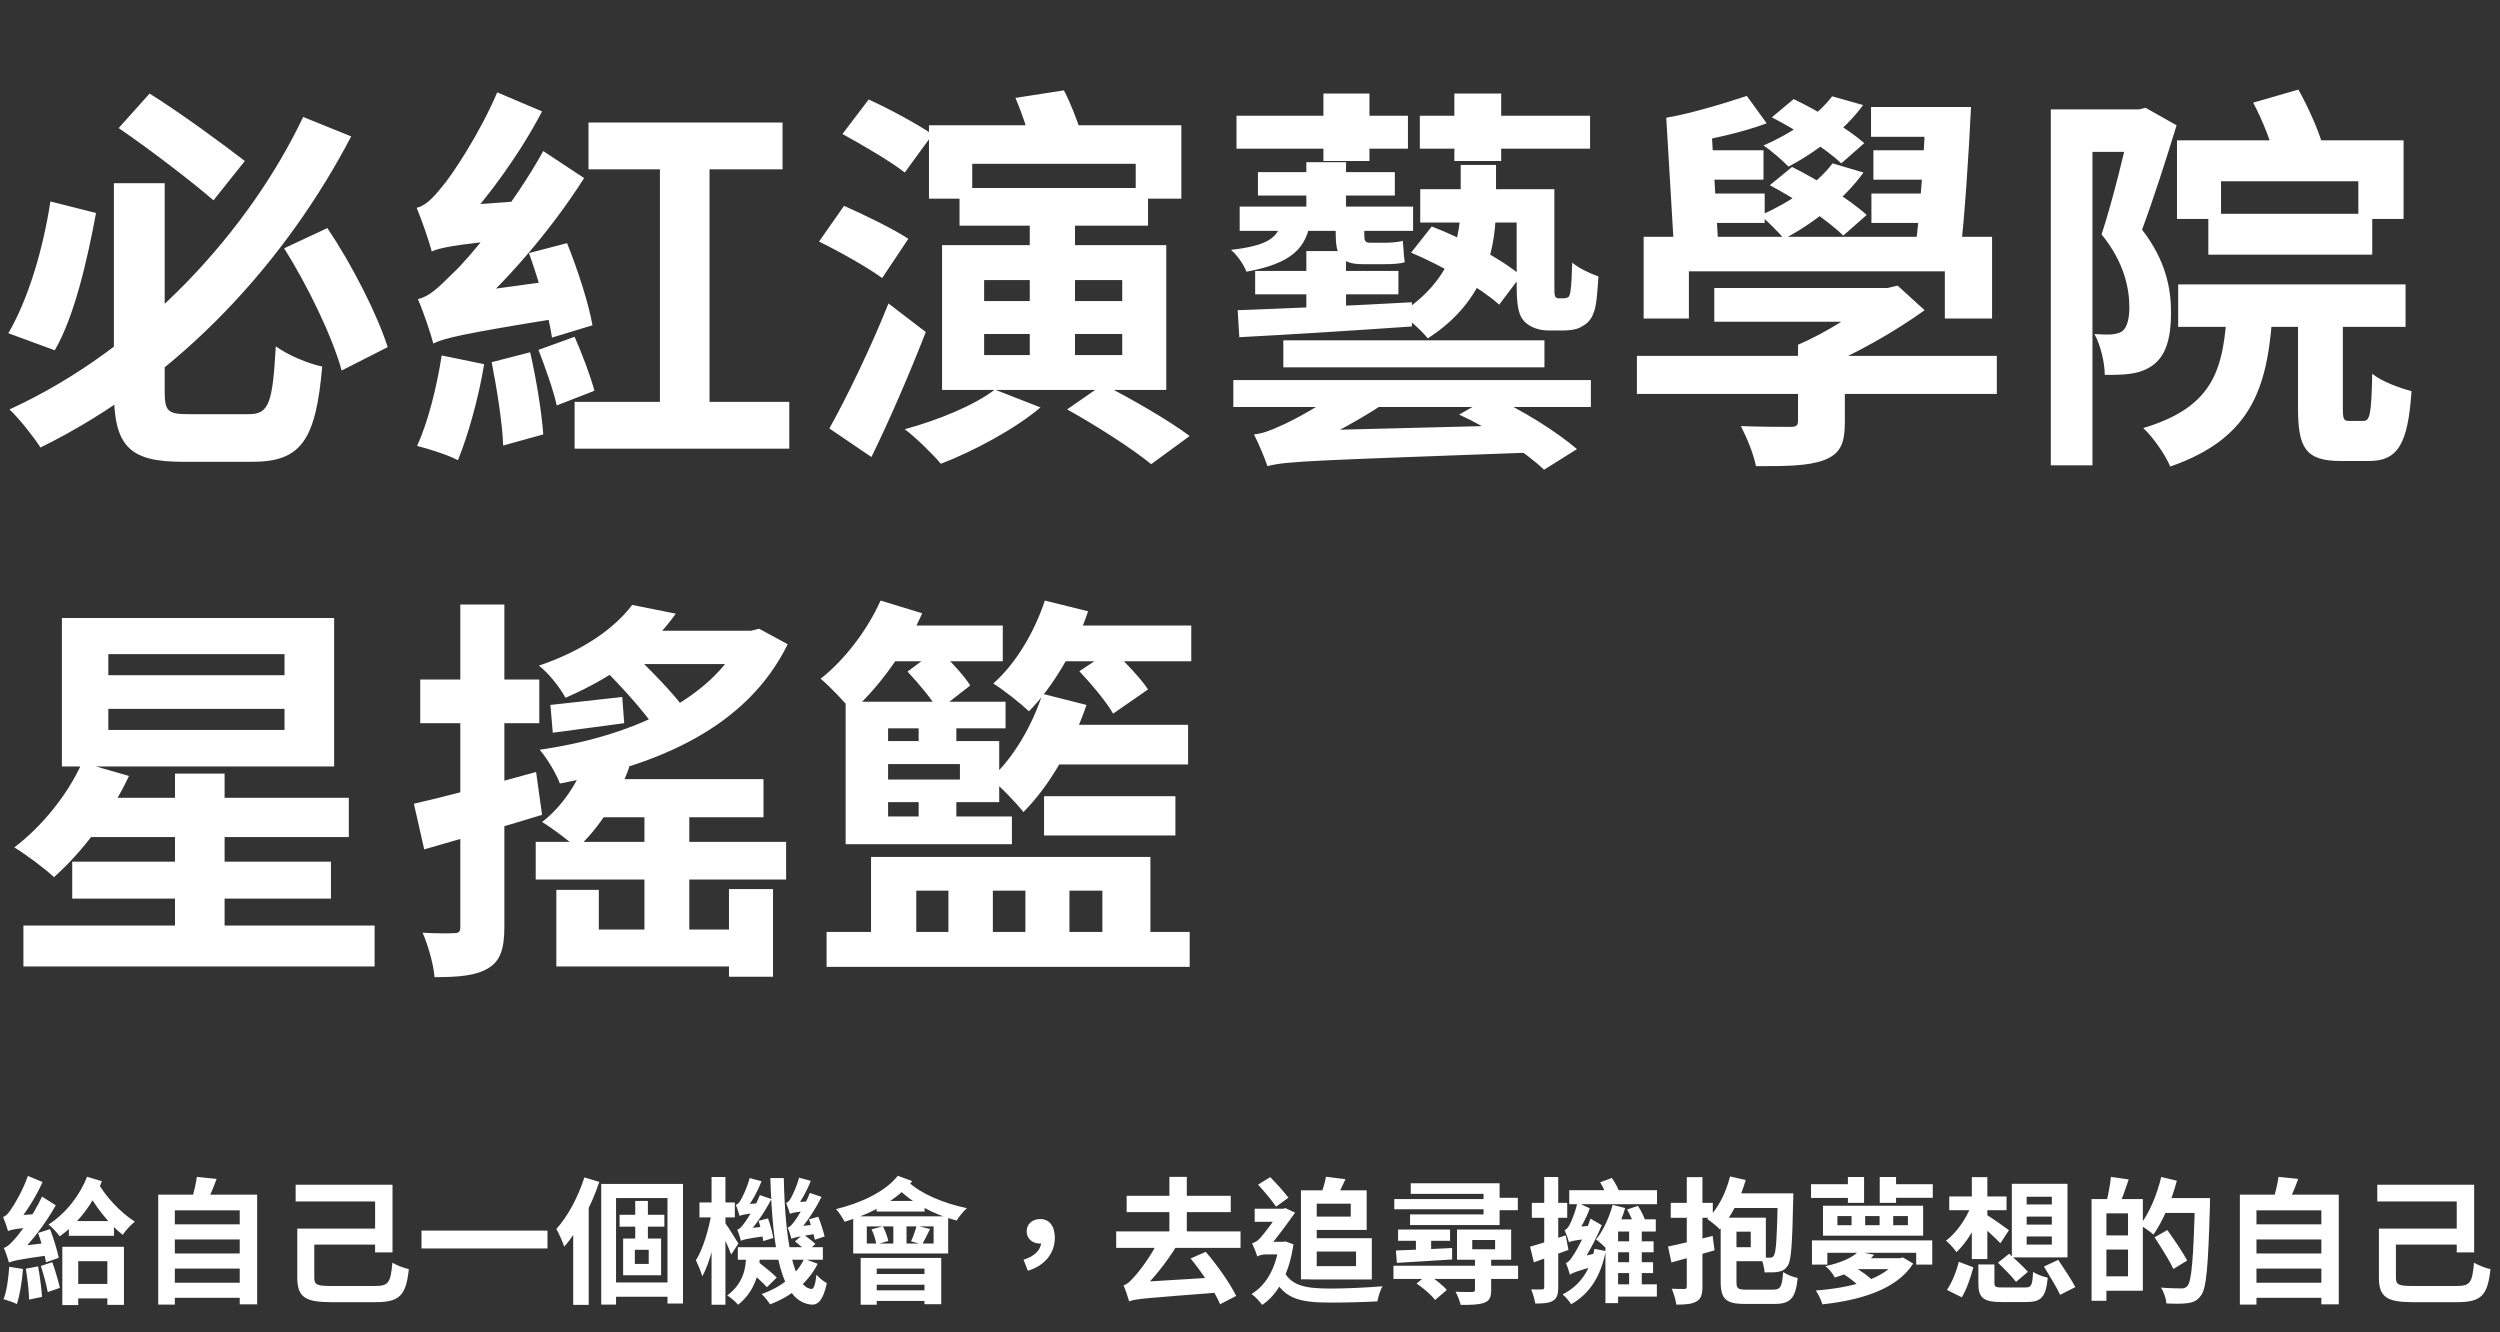<svg width="441" height="235" viewBox="0 0 441 235" fill="none" xmlns="http://www.w3.org/2000/svg">
<rect x="0" y="0" width="441" height="235" fill="#333333" stroke="none"/>
<path d="M20.09 32.32V68.93C20.09 78.66 22.75 81.46 32.2 81.46C34.23 81.46 42.49 81.46 44.59 81.46C53.27 81.46 55.72 77.4 56.84 64.66C54.39 64.17 50.61 62.56 48.65 61.09C48.09 71.1 47.46 73.06 43.89 73.06C41.93 73.06 34.93 73.06 33.25 73.06C29.61 73.06 29.05 72.57 29.05 69V32.32H20.09ZM20.93 22.59C26.46 26.37 33.67 31.9 37.66 35.33L43.19 28.4C39.2 25.32 32.06 20.07 26.39 16.5L20.93 22.59ZM8.89 35.54C7.63 43.8 5.04 52.69 1.47 58.78L9.66 61.79C13.16 55.77 15.4 45.83 16.94 37.57L8.89 35.54ZM50.12 43.8C54.32 50.45 58.66 59.48 60.27 65.36L68.39 61.23C66.5 55.35 62.16 46.81 57.75 40.23L50.12 43.8ZM53.48 20.63C44.1 40.37 25.41 61.37 1.68 72.22C3.43 73.9 5.88 76.98 7.14 78.94C32.2 66.62 50.68 45.62 61.95 24.06L53.48 20.63ZM93.31 44.64C95.06 49.47 96.81 55.7 97.37 59.55L104.51 57.38C103.88 53.67 101.92 47.58 100.03 42.89L93.31 44.64ZM86.73 63.89C87.64 68.51 88.62 74.6 88.76 78.59L95.83 76.63C95.55 72.64 94.57 66.69 93.52 62.14L86.73 63.89ZM77.91 62.7C77.07 68.23 75.46 74.6 73.57 78.66C75.53 79.15 79.1 80.27 80.78 81.18C82.53 76.91 84.42 70.26 85.4 64.24L77.91 62.7ZM76.16 44.36C76.16 42.89 81.06 40.37 81.06 40.37V40.23C86.1 34.84 91.7 27.14 95.62 19.65L87.71 16.29C84.63 23.57 79.59 31.13 77.91 33.02C76.3 35.05 74.97 36.31 73.5 36.66C74.41 38.83 75.74 42.68 76.16 44.36ZM76.16 44.36C77.56 43.73 79.87 43.17 91.07 42.12C91.07 40.44 91.42 37.57 91.91 35.47L79.38 36.38L75.95 38.62L76.16 44.36ZM76.44 60.6C76.44 59.13 81.69 56.61 81.69 56.61V56.4C89.25 49.82 97.16 40.65 103.04 31.41L95.83 26.65C90.58 36.17 82.53 45.83 79.8 48.28C77.28 50.8 75.67 52.34 73.71 52.76C74.69 54.93 76.02 58.99 76.44 60.6ZM76.44 60.6C78.26 59.69 81.2 58.92 99.12 56.05C99.05 54.44 99.19 51.36 99.54 49.26L79.59 51.99L75.95 54.44L76.44 60.6ZM94.99 61.72C96.18 64.8 97.65 68.93 98.21 71.52L104.86 68.93C104.16 66.34 102.69 62.42 101.36 59.41L94.99 61.72ZM103.81 21.61V29.87H138.04V21.61H103.81ZM101.36 70.89V79.15H139.23V70.89H101.36ZM116.41 26.09V75.79H125.16V26.09H116.41ZM163.87 22.1V35.05H171.5V28.89H200.34V35.05H208.39V22.1H163.87ZM181.65 37.43V64.87H189.63V37.43H181.65ZM188.23 72.22C193.2 74.95 199.85 79.22 203.07 81.88L209.86 76.91C206.22 74.18 199.43 70.26 194.6 67.81L188.23 72.22ZM175.49 68.72C171.85 71.52 165.48 74.11 159.6 75.72C161.49 77.12 164.57 80.13 165.97 81.81C171.78 79.57 178.99 75.72 183.54 71.87L175.49 68.72ZM173.6 58.92H197.96V62.63H173.6V58.92ZM173.6 49.4H197.96V53.11H173.6V49.4ZM166.18 43.24V68.79H205.73V43.24H166.18ZM169.26 33.16V39.81H202.51V33.16H169.26ZM179.13 17.27C180.18 19.72 181.3 23.01 181.79 25.11L190.68 23.36C190.05 21.33 188.86 18.18 187.67 15.94L179.13 17.27ZM148.61 23.64C152.18 25.6 157.22 28.54 159.6 30.43L164.5 23.71C161.84 21.89 156.8 19.16 153.23 17.55L148.61 23.64ZM144.48 42.61C148.05 44.36 153.16 47.23 155.61 49.05L160.23 42.12C157.57 40.37 152.39 37.85 148.89 36.31L144.48 42.61ZM146.3 75.58L153.72 80.62C157.01 73.9 160.44 65.92 163.31 58.57L156.73 53.53C153.51 61.58 149.31 70.19 146.3 75.58ZM217.56 67.04V71.8H280.63V67.04H217.56ZM226.38 60.04V64.8H272.44V60.04H226.38ZM257.39 73.13C262.78 75.58 269.15 79.78 272.37 82.86L278.18 79.22C274.75 76.28 268.45 72.22 263.06 69.91L257.39 73.13ZM223.58 82.23C223.58 81.11 228.62 79.43 228.62 79.43V79.36C234.15 77.26 240.66 73.69 246.26 69.77L238.07 67.67C233.73 71.24 227.92 74.25 225.96 75.09C224.14 75.93 222.67 76.49 221.2 76.63C222.04 78.24 223.16 80.97 223.58 82.23ZM223.58 82.23C226.94 81.32 231.63 81.25 271.32 79.78C270.83 78.66 270.27 76.42 270.06 74.95L228.41 76L223.51 78.03L223.58 82.23ZM221.9 30.36V34.49H246.05V30.36H221.9ZM250.53 33.37V39.25H270.97V33.37H250.53ZM221.41 47.79V51.92H246.68V47.79H221.41ZM218.68 36.45V40.72H249.27V36.45H218.68ZM233.45 16.5V28.4H241.57V16.5H233.45ZM230.44 28.61V39.39H237.44V28.61H230.44ZM230.44 44.29V56.4H237.44V44.29H230.44ZM256.55 16.5V28.4H264.81V16.5H256.55ZM218.33 54.72L218.61 59.48C226.73 59.06 238 58.36 249.06 57.59V53.32C237.72 53.95 226.03 54.44 218.33 54.72ZM226.1 38.69C225.61 41.91 223.72 43.31 217.14 44.08C218.19 44.92 219.45 46.74 219.87 47.93C227.92 46.46 230.51 43.73 231.21 38.69H226.1ZM267.54 33.37V50.24C267.54 54.37 267.96 55.7 268.94 56.75C269.99 57.8 271.6 58.29 273.07 58.29C273.84 58.29 275.1 58.29 276.01 58.29C277.06 58.29 278.39 58.08 279.16 57.52C280.07 57.03 280.77 56.26 281.12 55.14C281.61 54.09 281.82 51.22 281.96 48.77C280.42 48.21 278.46 47.3 277.34 46.32C277.27 48.49 277.2 50.31 277.06 51.08C276.99 51.85 276.85 52.27 276.64 52.41C276.43 52.55 276.15 52.62 275.8 52.62C275.59 52.62 275.24 52.62 274.96 52.62C274.68 52.62 274.47 52.55 274.33 52.27C274.19 52.06 274.19 51.36 274.19 50.1V33.37H267.54ZM248.92 44.57C254.45 46.88 261.17 50.8 264.46 53.74L268.31 48.63C264.88 45.69 258.02 42.05 252.56 39.95L248.92 44.57ZM257.67 29.1V35.75C257.67 41.42 256.41 49.26 247.03 55.28C248.64 56.4 250.81 58.36 251.86 59.69C262.43 52.9 263.9 43.31 263.9 35.96V29.1H257.67ZM235.62 38.76V41.28C235.62 44.85 236.39 46.6 240.31 46.6C241.29 46.6 243.46 46.6 244.3 46.6C245.56 46.6 247.03 46.53 247.8 46.25C247.59 44.99 247.59 43.73 247.45 42.47C246.68 42.75 245 42.82 244.23 42.82C243.53 42.82 242.2 42.82 241.71 42.82C240.73 42.82 240.66 42.4 240.66 41.35V38.76H235.62ZM218.12 20.42V26.23H248.36V20.42H218.12ZM250.46 20.42V26.23H280.49V20.42H250.46ZM288.75 62.77V69.49H352.24V62.77H288.75ZM302.4 50.8V56.75H333.06V50.8H302.4ZM317.17 60.81V74.18C317.17 75.09 316.89 75.3 315.77 75.3C314.65 75.3 310.45 75.3 307.09 75.16C308.14 77.19 309.33 80.06 309.75 82.23C315 82.23 318.85 82.23 321.72 81.18C324.66 80.06 325.43 78.24 325.43 74.46V60.81H317.17ZM330.96 50.8V52.2C328.16 54.86 322.14 58.71 317.17 60.81C318.22 61.79 320.11 63.82 320.95 65.08C327.39 62.42 334.25 58.5 339.5 54.72L334.74 50.38L332.99 50.8H330.96ZM289.94 41.77V56.19H297.92V47.86H343.07V56.19H351.4V41.77H289.94ZM339.71 18.88C339.43 27.28 338.66 37.92 337.75 44.78H345.8C346.57 38.13 347.27 27.49 347.69 18.88H339.71ZM330.05 18.88V24.13H343V18.88H330.05ZM308.14 16.92C304.36 18.18 298.13 20.07 293.93 20.77L296.87 25.39C301.14 24.69 307.23 23.43 311.64 21.75L308.14 16.92ZM297.99 26.51V31.69H311.08V26.51H297.99ZM298.2 34.14V39.32H311.29V34.14H298.2ZM330.47 26.51V31.69H342.3V26.51H330.47ZM330.12 34.14V39.32H341.88V34.14H330.12ZM323.19 16.99C320.6 20.42 315.91 23.57 311.08 25.67C312.41 26.51 314.51 28.4 315.49 29.38C320.25 26.93 325.5 22.87 328.65 18.53L323.19 16.99ZM312.55 20.7C316.89 22.94 322.28 26.37 324.8 28.82L328.86 25.25C326.06 22.8 320.67 19.51 316.4 17.48L312.55 20.7ZM323.26 28.82C320.53 32.46 315.49 35.82 310.52 37.99C311.71 38.9 313.81 41.07 314.72 42.12C319.83 39.46 325.36 35.12 328.72 30.43L323.26 28.82ZM312.2 32.67C316.82 35.12 322.49 38.9 325.15 41.56L329.28 37.92C326.41 35.26 320.6 31.69 316.12 29.45L312.2 32.67ZM293.93 20.77L295.33 44.43H303.17L301.91 22.8L293.93 20.77ZM389.55 37.71V44.92H418.46V37.71H389.55ZM384.23 50.17V57.66H424.34V50.17H384.23ZM384.02 24.76V38.62H391.79V31.97H416.01V38.62H423.99V24.76H384.02ZM392.91 53.81C392.28 64.8 390.88 71.66 378.07 75.51C379.82 77.12 381.99 80.27 382.83 82.3C397.74 77.12 400.19 67.74 400.96 53.81H392.91ZM405.37 53.6V72.01C405.37 79.01 406.7 81.32 412.93 81.32C414.12 81.32 416.57 81.32 417.83 81.32C422.8 81.32 424.76 78.66 425.39 69C423.29 68.44 420 67.25 418.46 65.92C418.32 73.13 418.04 74.25 416.92 74.25C416.43 74.25 414.82 74.25 414.4 74.25C413.42 74.25 413.28 73.97 413.28 71.94V53.6H405.37ZM397.46 18.11C399.07 21.12 400.75 25.32 401.31 28.05L409.64 25.32C408.87 22.73 407.12 18.81 405.44 15.8L397.46 18.11ZM361.76 19.3V82.09H369.11V26.79H377.86V19.3H361.76ZM375.9 19.3V21.68C374.92 26.02 372.75 35.19 370.72 41.35C374.71 46.25 375.62 50.87 375.62 54.23C375.62 56.26 375.2 57.8 374.36 58.43C373.87 58.78 373.17 58.92 372.47 58.99C371.63 59.06 370.65 58.99 369.46 58.92C370.58 60.95 371.28 64.1 371.28 66.13C372.89 66.13 374.57 66.13 375.83 65.92C377.37 65.71 378.7 65.22 379.82 64.38C382.06 62.7 382.97 59.69 382.97 55.14C382.97 51.01 382.13 46.04 377.86 40.51C379.89 35.05 382.13 28.05 383.95 22.1L378.49 19.02L377.3 19.3H375.9ZM12.74 152V158.51H58.38V152H12.74ZM14.56 140.73V147.66H61.53V140.73H14.56ZM4.13 163.27V170.48H66.08V163.27H4.13ZM30.87 136.46V168.31H39.62V136.46H30.87ZM19.11 125.05H50.19V128.76H19.11V125.05ZM19.11 115.39H50.19V119.1H19.11V115.39ZM10.92 109.02V135.2H58.94V109.02H10.92ZM14.49 134.5C11.97 140.17 7.35 145.84 2.52 149.48C4.48 150.67 7.91 153.19 9.52 154.73C14.35 150.46 19.6 143.67 22.75 136.88L14.49 134.5ZM73.01 141.78L74.83 149.83C80.92 148.08 88.55 145.91 95.62 143.74L94.57 136.18C86.73 138.35 78.54 140.52 73.01 141.78ZM74.13 119.87V127.57H95.13V119.87H74.13ZM81.2 106.64V163.48C81.2 164.39 80.92 164.6 80.15 164.6C79.31 164.67 76.93 164.67 74.55 164.53C75.53 166.77 76.51 170.27 76.65 172.37C81.06 172.37 84.07 172.09 86.17 170.76C88.27 169.5 88.97 167.33 88.97 163.48V106.64H81.2ZM94.5 148.5V155.15H138.67V148.5H94.5ZM103.74 137.44V144.16H134.68V137.44H103.74ZM103.53 133.52C102.06 137.93 99.19 142.27 95.62 145C97.37 146.05 100.45 148.36 101.78 149.62C105.56 146.26 109.06 140.8 111.02 135.27L103.53 133.52ZM113.68 140.52V167.4H121.59V140.52H113.68ZM128.59 156.83V172.3H136.36V156.83H128.59ZM98.14 156.97V170.48H132.72V163.97H105.63V156.97H98.14ZM111.51 106.71C108.5 110.7 103.11 114.69 95.06 117.42C96.67 118.61 98.84 121.34 99.75 123.09C108.78 119.17 114.87 114.34 119.21 108.25L111.51 106.71ZM112.77 111.26L109.2 117.14H132.79V111.26H112.77ZM130.97 111.26V112.38C125.44 123.79 110.67 130.02 95.2 132.26C96.53 133.8 98.07 136.39 98.77 138.21C116.06 134.99 131.74 128.34 138.95 113.64L133.91 110.91L132.51 111.26H130.97ZM106.33 117.84C109.69 121.13 113.89 125.82 115.78 128.76L121.1 125.47C119 122.53 114.73 118.12 111.37 114.97L106.33 117.84ZM97.09 124.35L97.51 129.25L110.11 127.57L109.76 122.95L97.09 124.35ZM149.17 144.02V148.92H178.5V144.02H149.17ZM145.81 164.39V170.55H209.86V164.39H145.81ZM183.89 122.39C182.07 128.06 178.71 133.8 174.72 137.37C176.47 138.7 179.34 141.71 180.53 143.25C185.08 138.7 189.21 131.56 191.66 124.35L183.89 122.39ZM149.17 123.79V148.08H156.66V128.48H177.38V123.79H149.17ZM153.16 130.72V134.78H169.33V137.51H153.16V141.5H176.26V130.72H153.16ZM162.05 125.33V132.82H168.7V125.33H162.05ZM162.05 139.12V146.75H168.7V139.12H162.05ZM186.48 127.85L182.98 134.85H209.58V127.85H186.48ZM153.65 151.16V166.63H161.63V157.11H167.3V166.63H175.14V157.11H180.88V166.63H188.65V157.11H194.46V166.63H202.93V151.16H153.65ZM184.17 140.45V147.38H207.34V140.45H184.17ZM155.05 110.35V116.65H176.89V110.35H155.05ZM184.1 110.35V116.65H210.14V110.35H184.1ZM155.33 105.94C153.02 111.12 149.03 116.37 144.76 119.73C146.37 121.06 149.17 124 150.29 125.47C154.98 121.34 159.81 114.69 162.68 108.18L155.33 105.94ZM184.31 105.94C182.49 111.47 179.2 117.07 175.21 120.57C177.03 121.69 180.11 124.14 181.51 125.47C185.64 121.27 189.7 114.55 191.94 107.83L184.31 105.94ZM160.09 118.47C162.05 120.57 164.5 123.44 165.48 125.33L171.15 120.92C170.03 119.1 167.44 116.37 165.41 114.48L160.09 118.47ZM190.4 118.4C192.5 120.64 195.23 123.86 196.35 125.89L202.51 121.62C201.25 119.66 198.38 116.72 196.21 114.55L190.4 118.4Z" fill="white"/>
<path d="M12.144 215.4V217.992H20.112V215.4H12.144ZM12.36 226.488V229.032H20.28V226.488H12.36ZM10.992 219.936V230.208H13.8V222.48H18.936V230.184H21.864V219.936H10.992ZM17.184 208.464L14.976 209.352C16.56 212.544 19.176 215.904 21.648 217.824C22.128 217.08 23.112 216.024 23.784 215.496C21.312 213.936 18.6 211.08 17.184 208.464ZM15.36 207.576C14.112 210.816 11.616 214.056 8.568 216C9.168 216.48 10.128 217.488 10.536 218.088C13.824 215.76 16.416 212.328 17.976 208.368L15.36 207.576ZM6.72 217.488C7.32 219.168 7.896 221.328 8.112 222.672L10.368 221.88C10.104 220.584 9.456 218.448 8.832 216.816L6.72 217.488ZM4.56 223.8C4.824 225.504 5.112 227.76 5.136 229.248L7.416 228.768C7.32 227.28 7.032 225.096 6.72 223.392L4.56 223.8ZM1.632 223.464C1.488 225.504 1.2 227.736 0.624 229.176C1.248 229.368 2.424 229.728 2.976 230.04C3.48 228.504 3.888 226.104 4.056 223.848L1.632 223.464ZM1.416 217.152C1.416 216.672 3 215.832 3 215.832V215.76C4.608 213.864 6.336 211.128 7.512 208.512L4.92 207.432C4.032 210 2.448 212.664 1.92 213.36C1.44 214.08 1.008 214.536 0.552 214.68C0.84 215.352 1.272 216.624 1.416 217.152ZM1.416 217.152C1.896 216.936 2.688 216.744 6.408 216.384C6.432 215.832 6.528 214.824 6.696 214.128L2.496 214.44L1.32 215.184L1.416 217.152ZM1.584 222.72C1.584 222.216 3.24 221.376 3.24 221.376V221.304C5.616 219 8.064 215.784 9.84 212.616L7.416 211.08C5.904 214.344 3.408 217.704 2.616 218.544C1.824 219.432 1.296 219.96 0.672 220.128C1.008 220.848 1.44 222.168 1.584 222.72ZM1.584 222.72C2.184 222.432 3.12 222.192 8.76 221.4C8.736 220.872 8.808 219.84 8.928 219.168L2.664 219.912L1.464 220.704L1.584 222.72ZM7.2 223.32C7.68 224.76 8.208 226.704 8.424 227.928L10.56 227.184C10.296 225.96 9.744 224.088 9.216 222.648L7.2 223.32ZM29.88 215.976V218.64H42.936V215.976H29.88ZM29.88 221.112V223.776H42.936V221.112H29.88ZM29.88 226.272V228.936H42.936V226.272H29.88ZM27.912 210.744V230.136H30.84V213.504H42.288V230.088H45.36V210.744H27.912ZM34.728 207.6C34.56 208.848 34.152 210.528 33.768 211.728L36.408 212.208C36.936 211.152 37.632 209.568 38.208 207.96L34.728 207.6ZM53.928 216.72V219.552H67.536V216.72H53.928ZM52.152 208.992V211.944H66.168V220.92H69.24V208.992H52.152ZM52.44 216.72V225.384C52.44 228.84 53.904 229.704 58.416 229.704C59.448 229.704 65.136 229.704 66.216 229.704C70.56 229.704 71.616 228.48 72.12 223.872C71.28 223.704 69.984 223.2 69.216 222.744C68.904 226.248 68.568 226.848 66.144 226.848C64.728 226.848 59.664 226.848 58.464 226.848C55.872 226.848 55.44 226.632 55.44 225.336V216.72H52.44ZM74.352 217.08V220.224H96.576V217.08H74.352ZM106.056 208.848V230.136H108.672V211.344H117.744V229.944H120.48V208.848H106.056ZM109.296 214.296V216.384H117.192V214.296H109.296ZM107.4 226.224V228.744H119.064V226.224H107.4ZM112.056 211.848V219.552H114.288V211.848H112.056ZM111.984 220.464H114.432V222.96H111.984V220.464ZM109.92 218.472V224.952H116.616V218.472H109.92ZM103.08 207.696C102 211.128 100.152 214.584 98.136 216.792C98.592 217.536 99.312 219.216 99.528 219.912C102.024 217.08 104.328 212.64 105.72 208.488L103.08 207.696ZM101.112 214.272V230.184H103.848V211.584L103.824 211.56L101.112 214.272ZM123.384 212.112V214.752H129.624V212.112H123.384ZM125.52 207.624V230.16H127.968V207.624H125.52ZM125.52 213.912C125.064 216.792 123.984 220.392 122.76 222.312C123.12 223.056 123.648 224.328 123.888 225.144C125.232 222.768 126.336 218.232 126.816 214.536L125.52 213.912ZM127.872 215.664L126.888 216.696C127.416 217.68 128.568 220.08 128.976 221.304L130.248 219.36C129.888 218.76 128.328 216.24 127.872 215.664ZM130.152 220.008V222.216H145.152V220.008H130.152ZM132.192 224.184C133.224 225.048 134.616 226.296 135.288 227.064L137.016 225.36C136.296 224.616 134.856 223.464 133.848 222.672L132.192 224.184ZM140.232 218.976C140.952 219.528 141.864 220.32 142.344 220.824L143.832 219.432C143.352 218.952 142.392 218.232 141.696 217.728L140.232 218.976ZM141.864 222.048C140.52 224.856 137.832 227.064 134.352 228.264C134.856 228.72 135.552 229.608 135.84 230.088C139.536 228.696 142.56 226.272 144.24 222.936L141.864 222.048ZM135.888 207.816C136.296 220.8 137.784 229.704 143.184 230.136C144.24 230.208 145.224 229.392 145.848 226.344C145.392 226.104 144.456 225.408 144.024 224.856C143.832 226.56 143.568 227.424 143.112 227.376C139.968 226.992 138.48 218.856 138.264 207.816H135.888ZM133.824 215.352C134.184 216.504 134.52 218.016 134.64 218.928L136.416 218.376C136.272 217.512 135.888 216.048 135.48 214.92L133.824 215.352ZM130.464 214.488C130.464 214.08 131.568 213.432 131.568 213.432V213.384C132.504 212.184 133.632 210.216 134.328 208.368L132.24 207.816C131.808 209.52 130.92 211.248 130.656 211.704C130.392 212.16 130.08 212.472 129.792 212.544C130.032 213.072 130.344 214.056 130.464 214.488ZM130.464 214.488C130.776 214.32 131.4 214.176 133.776 213.912C133.896 213.504 134.184 212.736 134.472 212.208L131.328 212.448L130.416 213.024L130.464 214.488ZM130.704 218.88C130.704 218.496 131.736 217.824 131.736 217.824V217.8C133.224 216.24 134.856 213.864 136.08 211.512L134.04 210.816C133.2 213 131.712 215.232 131.256 215.808C130.824 216.408 130.44 216.816 130.056 216.912C130.272 217.44 130.608 218.472 130.704 218.88ZM130.704 218.88C131.064 218.664 131.736 218.496 135.264 218.016C135.12 217.608 134.928 216.864 134.856 216.36L131.448 216.744L130.632 217.32L130.704 218.88ZM142.704 215.088C143.112 216.216 143.568 217.776 143.736 218.688L145.464 218.112C145.248 217.224 144.792 215.736 144.336 214.632L142.704 215.088ZM139.344 214.128C139.344 213.72 140.424 213.072 140.424 213.072V213.024C141.312 211.896 142.368 210.048 143.016 208.296L140.952 207.744C140.568 209.328 139.728 210.96 139.488 211.392C139.248 211.824 138.96 212.136 138.672 212.184C138.912 212.736 139.224 213.696 139.344 214.128ZM139.344 214.128C139.656 213.96 140.256 213.816 142.608 213.576C142.728 213.168 143.016 212.376 143.28 211.872L140.184 212.088L139.32 212.664L139.344 214.128ZM139.608 218.52C139.608 218.136 140.664 217.464 140.664 217.464V217.44C142.128 215.88 143.76 213.48 144.912 211.128L142.848 210.432C142.032 212.616 140.592 214.872 140.136 215.448C139.704 216.048 139.344 216.432 138.96 216.552C139.176 217.08 139.512 218.112 139.608 218.52ZM139.608 218.52C139.992 218.328 140.64 218.16 144.144 217.608C144 217.2 143.808 216.504 143.712 216L140.352 216.408L139.536 216.984L139.608 218.52ZM131.592 220.776V221.664C131.592 223.68 131.112 226.44 128.28 228.504C128.808 228.816 129.816 229.68 130.2 230.16C133.224 227.784 134.016 224.304 134.016 221.736V220.776H131.592ZM152.904 216.336H164.688V219.36H152.904V216.336ZM150.504 214.56V221.112H167.256V214.56H150.504ZM154.632 211.848V213.72H163.104V211.848H154.632ZM157.584 215.16V220.224H159.912V215.16H157.584ZM153.744 216.864C154.152 217.68 154.488 218.808 154.584 219.528L156.696 218.904C156.552 218.184 156.168 217.128 155.736 216.312L153.744 216.864ZM161.688 216.216C161.496 217.008 161.064 218.184 160.704 218.976L162.672 219.504C163.056 218.832 163.56 217.824 164.064 216.792L161.688 216.216ZM151.824 221.904V230.16H154.656V223.776H163.08V230.064H166.032V221.904H151.824ZM153.456 224.736V226.632H164.304V224.736H153.456ZM153.456 227.616V229.488H164.304V227.616H153.456ZM158.376 207.408C156.192 210.192 151.92 212.208 147.48 213.288C147.96 213.792 148.704 214.944 148.992 215.52C153.672 214.104 158.256 211.728 160.92 208.344L158.376 207.408ZM160.272 208.512L158.136 209.376C160.608 212.064 164.712 214.272 168.744 215.304C169.152 214.656 169.968 213.624 170.568 213.12C166.56 212.304 162.408 210.576 160.272 208.512ZM181.32 224.16C184.296 223.272 186.072 221.064 186.072 218.352C186.072 216.336 185.16 215.04 183.48 215.04C182.184 215.04 181.104 215.856 181.104 217.2C181.104 218.568 182.208 219.36 183.408 219.36C183.936 219.36 184.44 219.192 184.824 218.832L183.504 216.672L183.672 219.024C183.672 220.416 182.568 221.592 180.552 222.216L181.32 224.16ZM198.744 210.936V213.816H217.104V210.936H198.744ZM196.896 217.224V220.128H218.832V217.224H196.896ZM206.28 207.6V218.736H209.352V207.6H206.28ZM210.024 222C212.04 224.448 214.296 227.856 215.232 230.064L218.064 228.6C216.984 226.416 214.776 223.224 212.688 220.824L210.024 222ZM199.176 229.56C199.176 229.032 200.88 228.12 200.88 228.12V228.048C203.16 225.936 205.776 222.768 207.744 219.48L204.504 218.544C203.136 221.496 200.784 224.52 200.04 225.264C199.32 226.08 198.816 226.56 198.192 226.728C198.552 227.52 199.008 228.984 199.176 229.56ZM199.176 229.56C200.424 229.08 202.128 229.008 214.944 228C214.776 227.376 214.488 226.176 214.368 225.336L200.976 226.152L199.104 227.184L199.176 229.56ZM230.88 209.976V212.328H238.272V214.608H230.88V216.96H241.08V209.976H230.88ZM233.904 207.576C233.736 208.584 233.304 209.928 232.944 210.912L235.656 211.416C236.136 210.576 236.76 209.328 237.336 208.008L233.904 207.576ZM229.488 209.976V225.672H232.272V209.976H229.488ZM231.144 218.424V220.776H239.208V223.344H231.144V225.696H241.992V218.424H231.144ZM221.928 208.968C223.032 210.168 224.424 211.848 225.096 212.856L227.28 211.272C226.56 210.312 225.216 208.8 224.064 207.648L221.928 208.968ZM221.328 213.216V215.52H226.416V213.216H221.328ZM226.2 223.656L224.28 224.424C226.056 229.032 229.032 229.776 234.6 229.776C237.408 229.776 240.48 229.704 242.976 229.56C243.12 228.768 243.504 227.472 243.888 226.896C241.176 227.136 237.216 227.304 234.648 227.304C230.304 227.28 227.496 226.896 226.2 223.656ZM225.648 219.048V219.48C225.072 223.728 223.368 226.68 220.776 228.264C221.352 228.648 222.264 229.632 222.648 230.184C225.408 228.336 227.376 224.808 228.168 219.504L226.8 219L226.344 219.048H225.648ZM221.784 221.664C222 221.448 222.696 221.28 223.272 221.28H226.416L226.44 219.048H222.816L221.784 219.6V221.664ZM221.784 221.664C221.784 221.016 223.728 220.08 223.728 220.08C225.144 218.52 227.28 215.568 228.456 213.912L226.704 213.096L225.96 213.408V213.48C225.096 214.8 222.864 217.848 222.144 218.544C221.688 219.024 221.256 219.192 220.872 219.312C221.112 219.84 221.64 221.064 221.784 221.664ZM248.856 208.728V210.6H261.696V214.224H248.736V216.096H264.528V208.728H248.856ZM259.704 218.736H263.736V220.368H259.704V218.736ZM257.016 216.888V222.216H266.568V216.888H257.016ZM245.952 211.512V213.312H263.064V211.512H245.952ZM262.992 211.296V213.48H267.744V211.296H262.992ZM246.624 216.888V218.88H255.792V216.888H246.624ZM245.808 223.272V225.6H267.792V223.272H245.808ZM260.184 221.928V227.472C260.184 227.808 260.088 227.88 259.704 227.904C259.344 227.904 257.928 227.928 256.752 227.856C257.112 228.504 257.496 229.464 257.664 230.184C259.488 230.184 260.808 230.16 261.768 229.824C262.752 229.464 263.04 228.864 263.04 227.568V221.928H260.184ZM249.768 217.584V220.944H252.456V217.584H249.768ZM246.24 220.584L246.408 222.768C249.024 222.6 252.648 222.408 256.152 222.168V220.152C252.552 220.32 248.76 220.512 246.24 220.584ZM249.888 226.416C251.088 227.232 252.528 228.456 253.152 229.32L255.216 227.544C254.496 226.68 253.008 225.528 251.832 224.808L249.888 226.416ZM276.816 209.952V212.424H292.296V209.952H276.816ZM284.472 212.544C283.848 214.824 282.792 217.128 281.544 218.64C282.048 219 282.912 219.792 283.296 220.176C284.64 218.424 285.912 215.712 286.68 213.096L284.472 212.544ZM285.432 215.088H284.832L283.2 217.008V229.872H285.432V217.248H292.08V215.088H285.432ZM284.424 218.976V220.896H291.696V218.976H284.424ZM284.424 222.648V224.568H291.6V222.648H284.424ZM284.304 226.56V228.72H292.272V226.56H284.304ZM287.376 216.288V227.376H289.608V216.288H287.376ZM281.256 220.296C280.584 224.016 278.736 226.776 275.64 228.336C276.12 228.696 276.84 229.56 277.152 230.064C280.488 228.192 282.408 225.024 283.248 220.68L281.256 220.296ZM276.936 224.856C276.936 224.4 278.424 223.704 278.424 223.704V223.656C279.936 221.616 281.472 218.736 282.552 216.12L280.56 214.968C279.672 217.728 278.088 220.656 277.56 221.376C277.08 222.168 276.672 222.672 276.216 222.792C276.48 223.368 276.816 224.4 276.936 224.856ZM276.936 224.856C277.368 224.544 278.088 224.232 281.688 223.248C281.592 222.72 281.544 221.736 281.592 221.064L277.656 221.976L276.72 222.768L276.936 224.856ZM276.768 219.12C276.768 218.688 277.92 217.992 277.92 217.992V217.944C278.832 216.672 279.864 214.824 280.44 213.144L278.256 212.136C277.896 213.84 277.128 215.616 276.864 216.072C276.6 216.576 276.312 216.888 276 216.984C276.264 217.56 276.648 218.664 276.768 219.12ZM276.768 219.12C277.224 218.904 277.968 218.736 281.256 218.4C281.232 217.848 281.376 216.84 281.496 216.168L277.848 216.432L276.696 217.176L276.768 219.12ZM282.264 208.56C282.792 209.4 283.32 210.528 283.512 211.272L285.696 210.384C285.456 209.664 284.904 208.584 284.328 207.792L282.264 208.56ZM287.016 213.36C287.544 214.248 288.072 215.472 288.264 216.264L290.28 215.496C290.064 214.728 289.488 213.552 288.936 212.712L287.016 213.36ZM269.904 219.912L270.576 222.672C272.424 222.024 274.632 221.232 276.672 220.488L276.192 217.92C273.888 218.688 271.512 219.48 269.904 219.912ZM270.216 212.184V214.824H276.456V212.184H270.216ZM272.4 207.624V227.064C272.4 227.376 272.304 227.448 272.016 227.448C271.752 227.472 270.936 227.472 270.096 227.448C270.408 228.168 270.72 229.272 270.816 229.944C272.28 229.944 273.288 229.872 273.96 229.44C274.656 229.008 274.872 228.312 274.872 227.064V207.624H272.4ZM304.848 220.008V222.48H311.496V214.8H304.848V217.272H308.832V220.008H304.848ZM303.528 214.8V226.104C303.528 229.2 304.512 230.016 307.824 230.016C308.544 230.016 312.216 230.016 313.008 230.016C315.888 230.016 316.752 228.96 317.112 225.432C316.32 225.288 315.192 224.832 314.544 224.4C314.352 226.968 314.112 227.496 312.768 227.496C311.952 227.496 308.784 227.496 308.064 227.496C306.552 227.496 306.312 227.28 306.312 226.104V214.8H303.528ZM305.184 207.528C304.44 210.456 303.024 213.288 301.152 215.04C301.8 215.448 302.928 216.36 303.384 216.864C305.304 214.8 306.984 211.536 307.944 208.152L305.184 207.528ZM313.608 210.504V211.056C313.464 218.448 313.296 220.92 312.912 221.472C312.72 221.784 312.552 221.856 312.24 221.856C311.88 221.856 311.28 221.856 310.584 221.784C310.944 222.528 311.232 223.656 311.28 224.448C312.264 224.448 313.176 224.472 313.776 224.328C314.424 224.208 314.88 223.968 315.36 223.272C315.984 222.384 316.152 219.456 316.32 211.68C316.32 211.344 316.344 210.504 316.344 210.504H313.608ZM305.352 210.504V213.096H314.688V210.504H305.352ZM294.24 219.888L294.84 222.696C297.048 222.096 299.832 221.328 302.448 220.56L302.112 218.016C299.256 218.736 296.256 219.48 294.24 219.888ZM294.72 212.184V214.824H302.136V212.184H294.72ZM297.552 207.648V226.92C297.552 227.256 297.432 227.376 297.12 227.376C296.808 227.376 295.824 227.376 294.888 227.328C295.248 228.12 295.608 229.368 295.704 230.136C297.336 230.136 298.488 230.04 299.28 229.56C300.072 229.104 300.312 228.336 300.312 226.92V207.648H297.552ZM325.968 207.624V212.184H328.824V207.624H325.968ZM331.584 207.624V212.184H334.464V207.624H331.584ZM333.96 214.512H336.552V216.12H333.96V214.512ZM329.016 214.512H331.56V216.12H329.016V214.512ZM324.12 214.512H326.616V216.12H324.12V214.512ZM321.576 212.688V217.968H339.24V212.688H321.576ZM319.632 218.808V223.08H322.344V220.992H338.016V223.08H340.848V218.808H319.632ZM327.816 220.776C326.76 221.832 324.816 222.744 322.008 223.344C322.56 223.752 323.352 224.712 323.664 225.36C326.856 224.376 329.016 223.176 330.6 221.352L327.816 220.776ZM334.584 221.952V222.312C332.424 225.624 326.448 227.184 320.304 227.64C320.76 228.264 321.264 229.392 321.48 230.088C328.176 229.344 334.56 227.496 337.488 222.888L335.664 221.808L335.16 221.952H334.584ZM324.888 224.568C326.112 225.264 327.576 226.44 328.32 227.28L330.432 225.96C329.688 225.192 328.224 224.112 326.952 223.44L324.888 224.568ZM327.864 221.952L325.944 223.872H335.304V221.952H327.864ZM319.464 208.896V211.32H327.768V208.896H319.464ZM332.592 208.896V211.296H340.944V208.896H332.592ZM348.984 223.056V226.368C348.984 228.888 349.8 229.68 353.088 229.68C353.736 229.68 356.736 229.68 357.432 229.68C360.096 229.68 360.888 228.816 361.224 225.384C360.456 225.216 359.256 224.808 358.632 224.352C358.512 226.776 358.344 227.112 357.216 227.112C356.424 227.112 353.976 227.112 353.376 227.112C352.056 227.112 351.816 227.04 351.816 226.32V223.056H348.984ZM352.44 222.744C353.52 223.776 354.96 225.24 355.632 226.128L357.72 224.352C356.976 223.488 355.488 222.12 354.408 221.16L352.44 222.744ZM360.552 223.416C361.512 225 362.832 227.136 363.408 228.408L366.096 227.04C365.448 225.792 364.056 223.728 363.072 222.24L360.552 223.416ZM345.528 222.576C345.12 224.28 344.328 226.248 343.44 227.544L346.056 228.84C346.92 227.448 347.64 225.288 348.096 223.56L345.528 222.576ZM343.848 211.056V213.48H353.952V211.056H343.848ZM347.832 207.648V222.096H350.568V207.648H347.832ZM347.736 212.664C346.824 215.016 345.072 217.536 343.272 218.856C343.848 219.312 344.688 220.248 345.12 220.872C346.968 219.192 348.72 216.192 349.704 213.288L347.736 212.664ZM350.4 214.272L348.912 215.688C349.92 216.48 351.936 218.328 352.872 219.312L354.384 217.008C353.736 216.528 351.216 214.728 350.4 214.272ZM357.504 214.608H361.944V216.024H357.504V214.608ZM357.504 218.112H361.944V219.552H357.504V218.112ZM357.504 211.104H361.944V212.472H357.504V211.104ZM354.888 208.824V221.808H364.704V208.824H354.888ZM370.632 211.512V214.032H375.384V225.144H370.632V227.688H378V211.512H370.632ZM368.952 211.512V229.464H371.568V211.512H368.952ZM370.512 217.92V220.416H376.656V217.92H370.512ZM372.36 207.6C372.24 208.92 371.904 210.768 371.568 212.016L373.872 212.52C374.352 211.392 374.952 209.688 375.504 208.056L372.36 207.6ZM381.168 211.344V213.96H388.176V211.344H381.168ZM387.192 211.344V211.896C386.928 221.904 386.616 226.032 385.848 226.848C385.536 227.184 385.272 227.28 384.792 227.28C384.192 227.28 382.752 227.256 381.192 227.136C381.72 227.904 382.104 229.128 382.152 229.92C383.544 229.992 385.008 230.016 385.92 229.872C386.904 229.728 387.576 229.464 388.248 228.528C389.232 227.256 389.52 223.44 389.832 212.64C389.856 212.28 389.856 211.344 389.856 211.344H387.192ZM381.24 207.624C380.472 210.816 379.104 214.08 377.496 216.096C378.168 216.48 379.344 217.296 379.872 217.776C381.504 215.472 383.064 211.824 384 208.272L381.24 207.624ZM380.064 218.256C381.216 220.032 382.728 222.384 383.376 223.848L385.824 222.36C385.08 220.944 383.496 218.64 382.32 216.984L380.064 218.256ZM397.08 215.976V218.64H410.136V215.976H397.08ZM397.08 221.112V223.776H410.136V221.112H397.08ZM397.08 226.272V228.936H410.136V226.272H397.08ZM395.112 210.744V230.136H398.04V213.504H409.488V230.088H412.56V210.744H395.112ZM401.928 207.6C401.76 208.848 401.352 210.528 400.968 211.728L403.608 212.208C404.136 211.152 404.832 209.568 405.408 207.96L401.928 207.6ZM421.128 216.72V219.552H434.736V216.72H421.128ZM419.352 208.992V211.944H433.368V220.92H436.44V208.992H419.352ZM419.64 216.72V225.384C419.64 228.84 421.104 229.704 425.616 229.704C426.648 229.704 432.336 229.704 433.416 229.704C437.76 229.704 438.816 228.48 439.32 223.872C438.48 223.704 437.184 223.2 436.416 222.744C436.104 226.248 435.768 226.848 433.344 226.848C431.928 226.848 426.864 226.848 425.664 226.848C423.072 226.848 422.64 226.632 422.64 225.336V216.72H419.64Z" fill="white"/>
</svg>
